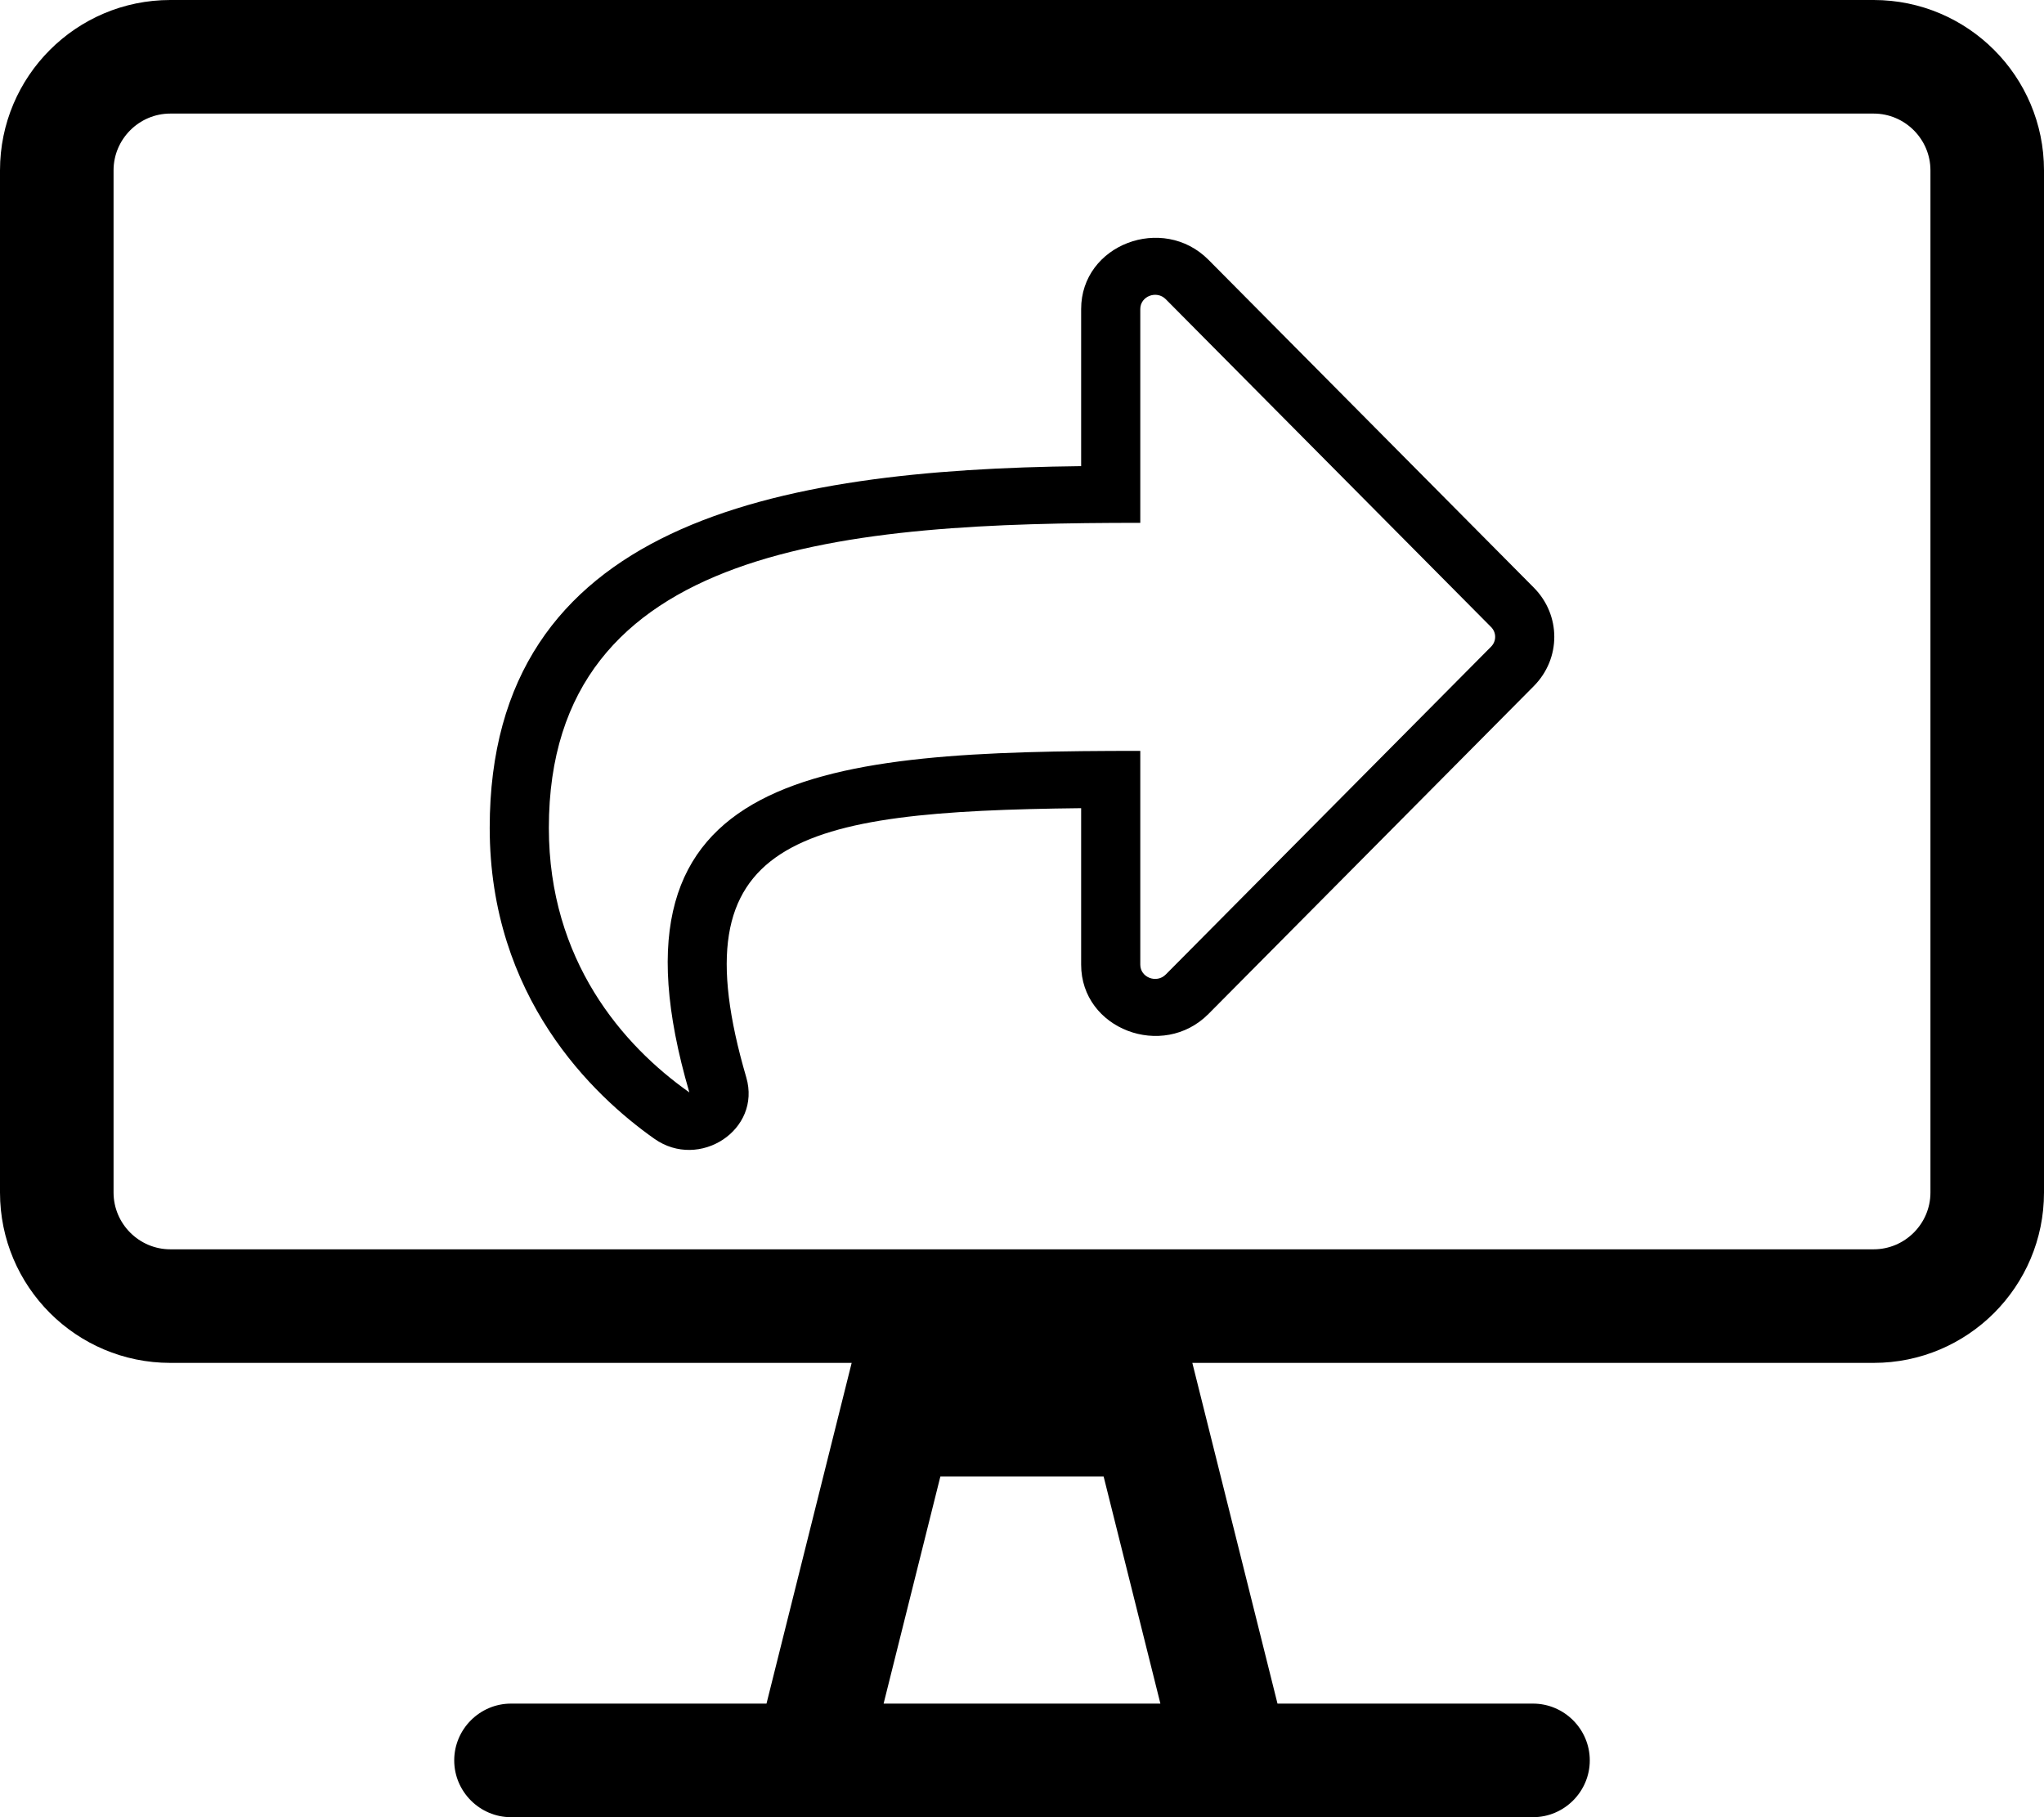 <svg xmlns="http://www.w3.org/2000/svg" viewBox="0 0 576 512" version="1.1">
  <path stroke="none" stroke-width="1" fill-rule="evenodd" fill="currentColor" d="M528,0 L48,0 C21.5,0 0,21.5 0,48 L0,336 C0,362.5 21.5,384 48,384 L240,384 L216,480 L144,480 C135.2,480 128,487.2 128,496 C128,504.8 135.2,512 144,512 L432,512 C440.8,512 448,504.8 448,496 C448,487.2 440.8,480 432,480 L360,480 L336,384 L528,384 C554.5,384 576,362.5 576,336 L576,48 C576,21.5 554.5,0 528,0 Z M249,480 L265,416 L311,416 L327,480 L249,480 Z M544,336 C544,344.8 536.8,352 528,352 L48,352 C39.2,352 32,344.8 32,336 L32,48 C32,39.2 39.2,32 48,32 L528,32 C536.8,32 544,39.2 544,48 L544,336 Z"></path>
  <path stroke="none" stroke-width="1" fill-rule="evenodd" fill="currentColor" d="M432.222,165.559 L340.557,73.207 C327.696,60.249 304.667,68.88 304.667,87.086 L304.667,131.335 C218.494,132.332 138,147.364 138,233.242 C138,280.917 167.083,308.651 184.422,320.868 C197.043,329.764 214.641,318.363 210.297,303.546 C190.571,236.102 224.237,228.615 304.667,227.705 L304.667,271.797 C304.667,289.987 327.682,298.648 340.557,285.676 L432.223,193.317 C439.926,185.551 439.926,173.324 432.222,165.559 Z M420.177,182.213 L328.51,274.573 C325.941,277.163 321.333,275.441 321.333,271.797 L321.333,211.563 C232.065,211.563 167.524,216.435 194.26,307.787 C175.5,294.566 154.667,270.587 154.667,233.242 C154.667,152.924 239.503,147.313 321.333,147.313 L321.333,87.078 C321.333,83.433 325.943,81.712 328.51,84.302 L420.177,176.662 C421.724,178.212 421.724,180.663 420.177,182.213 Z"></path>
</svg>